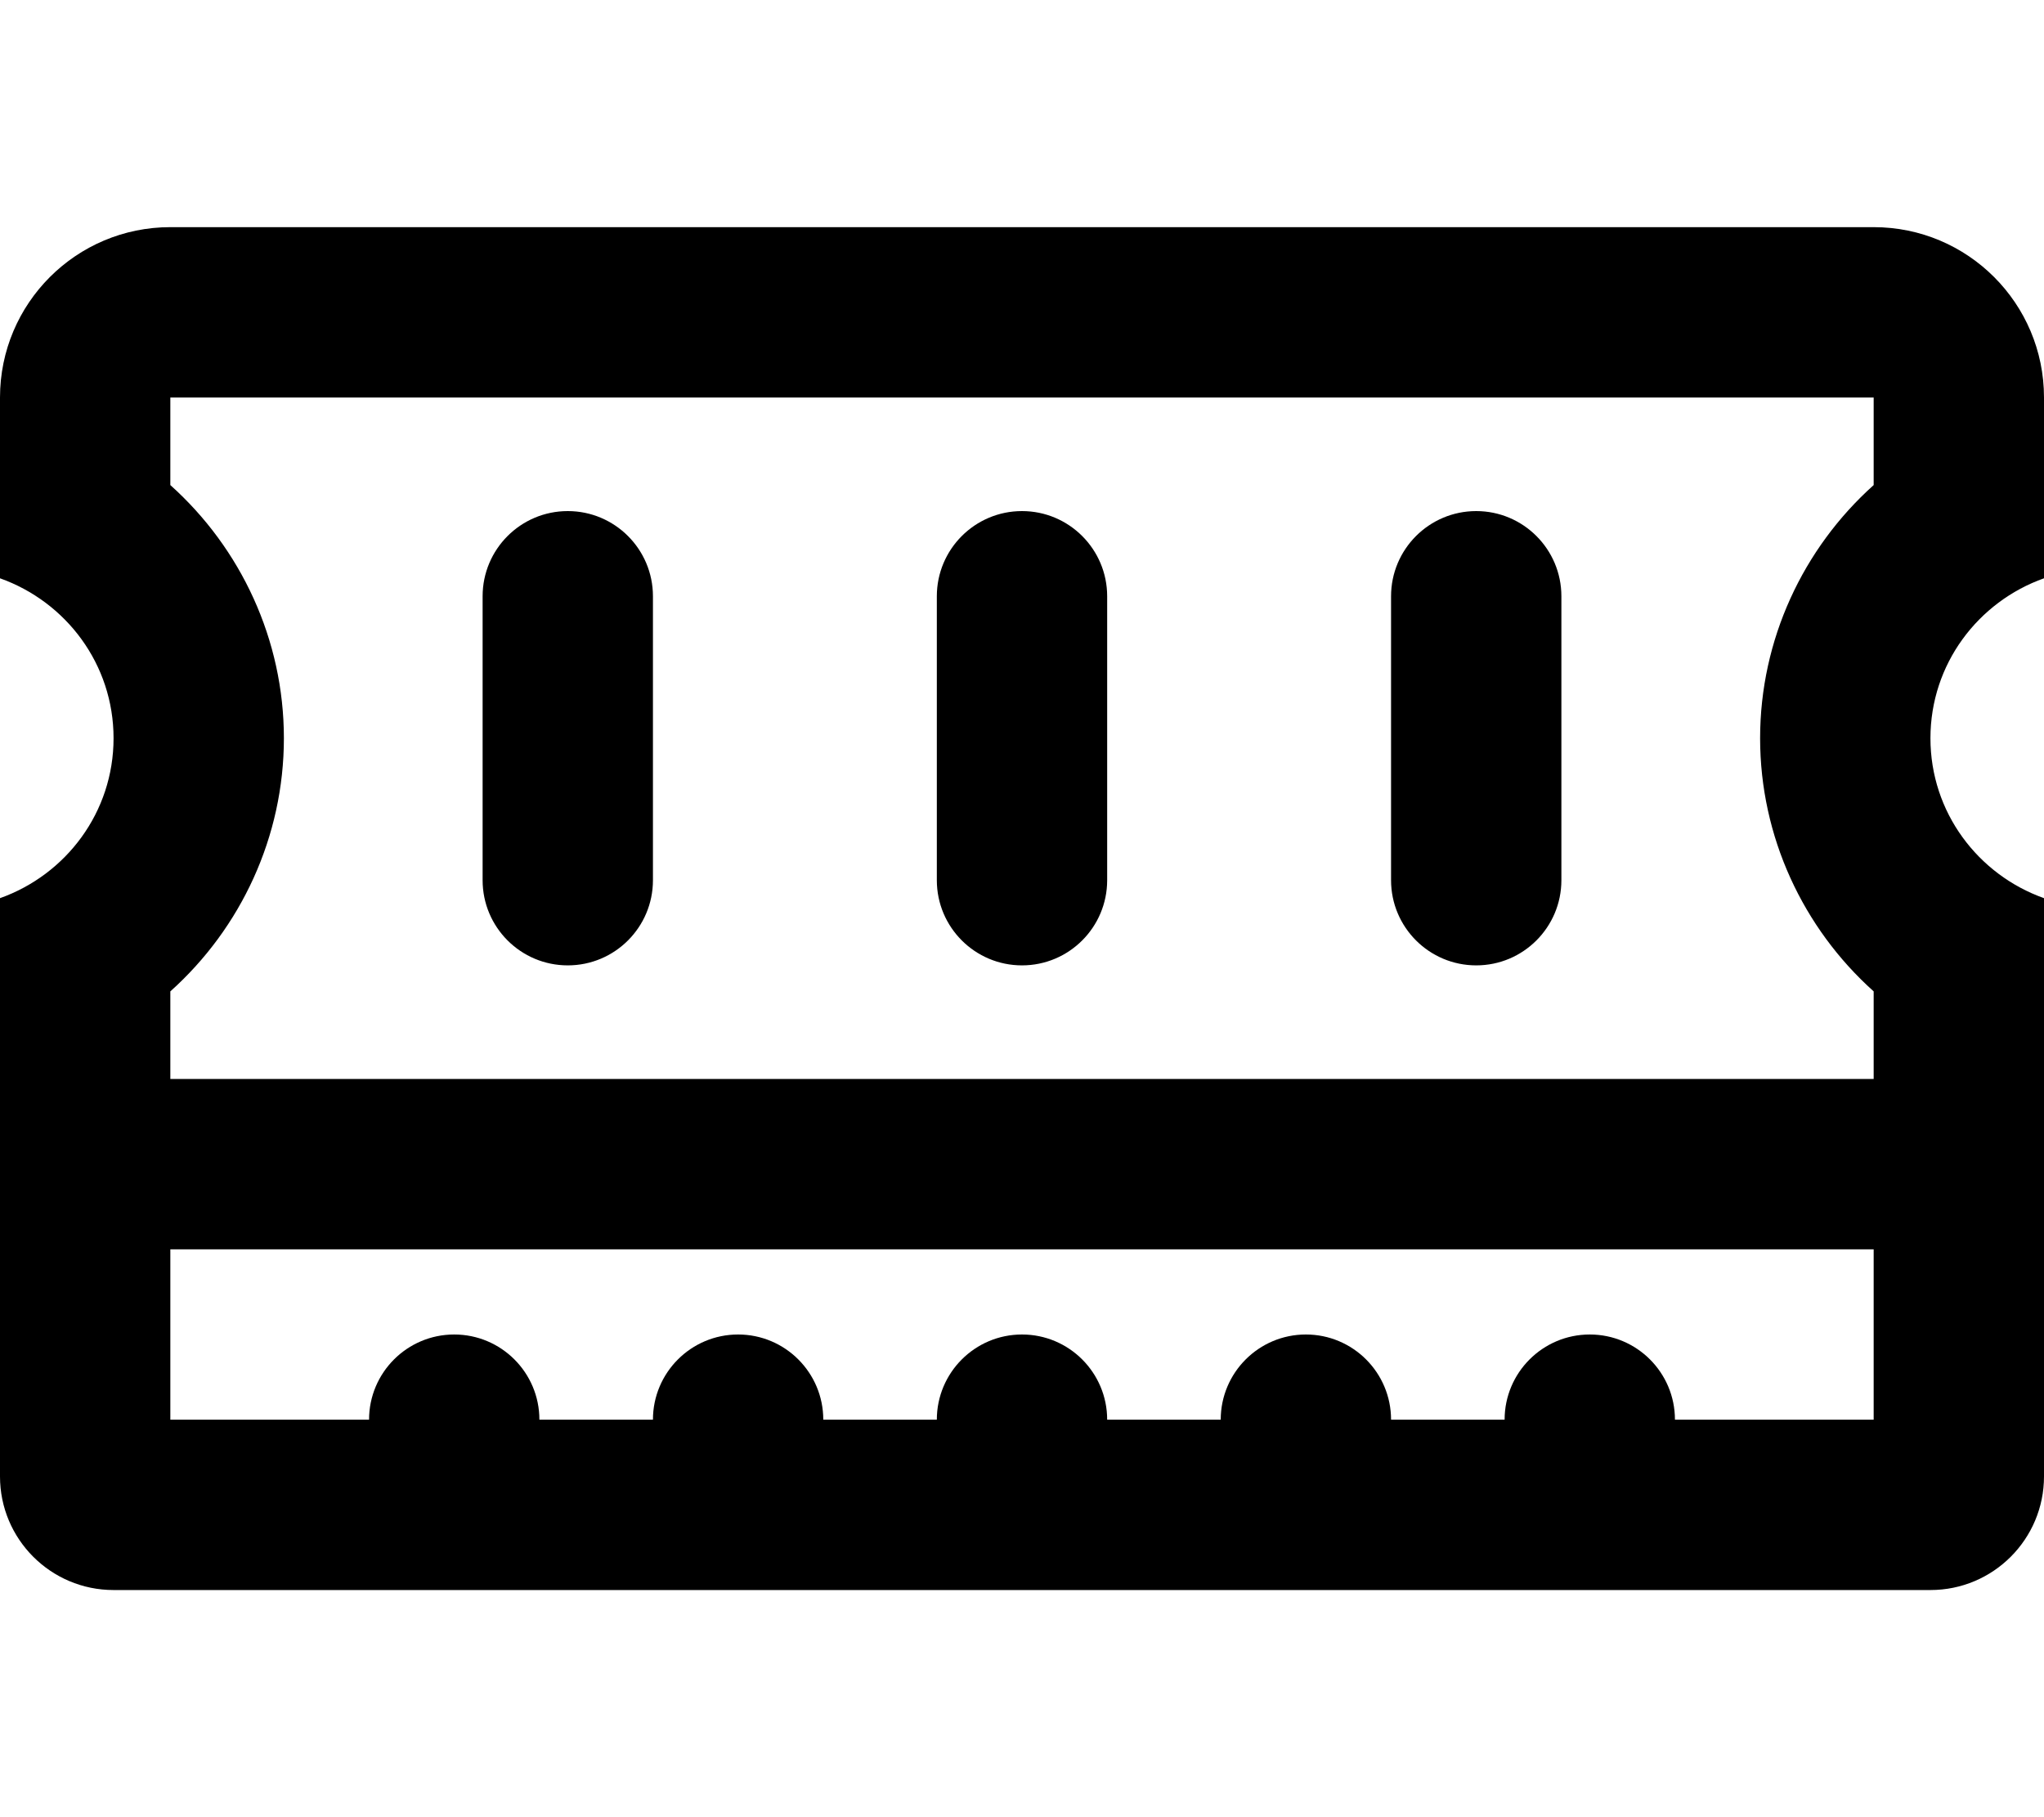 <svg xmlns="http://www.w3.org/2000/svg" viewBox="0 0 576 512"><!-- Font Awesome Pro 6.0.0-alpha2 by @fontawesome - https://fontawesome.com License - https://fontawesome.com/license (Commercial License) --><path d="M576 162.938V112C576 85.49 554.51 64 528 64H48C21.49 64 0 85.49 0 112V162.938C18.6 169.549 32 187.131 32 208S18.6 246.451 0 253.062V416C0 433.674 14.328 448 32 448H544C561.674 448 576 433.674 576 416V253.062C557.4 246.451 544 228.869 544 208S557.4 169.549 576 162.938ZM528 400H472C472 386.75 461.25 376 448 376S424 386.75 424 400H392C392 386.75 381.25 376 368 376S344 386.75 344 400H312C312 386.75 301.25 376 288 376S264 386.75 264 400H232C232 386.75 221.25 376 208 376S184 386.75 184 400H152C152 386.75 141.25 376 128 376S104 386.75 104 400H48V352H528V400ZM528 136.672C508.08 154.516 496 180.285 496 208C496 235.713 508.08 261.484 528 279.328V304H48V279.328C67.922 261.484 80 235.713 80 208C80 180.285 67.922 154.516 48 136.672V112H528V136.672ZM160 272C173.25 272 184 261.25 184 248V168C184 154.75 173.25 144 160 144S136 154.75 136 168V248C136 261.25 146.75 272 160 272ZM288 272C301.25 272 312 261.25 312 248V168C312 154.75 301.25 144 288 144S264 154.75 264 168V248C264 261.25 274.75 272 288 272ZM416 272C429.25 272 440 261.25 440 248V168C440 154.75 429.25 144 416 144S392 154.75 392 168V248C392 261.25 402.75 272 416 272Z"/></svg>